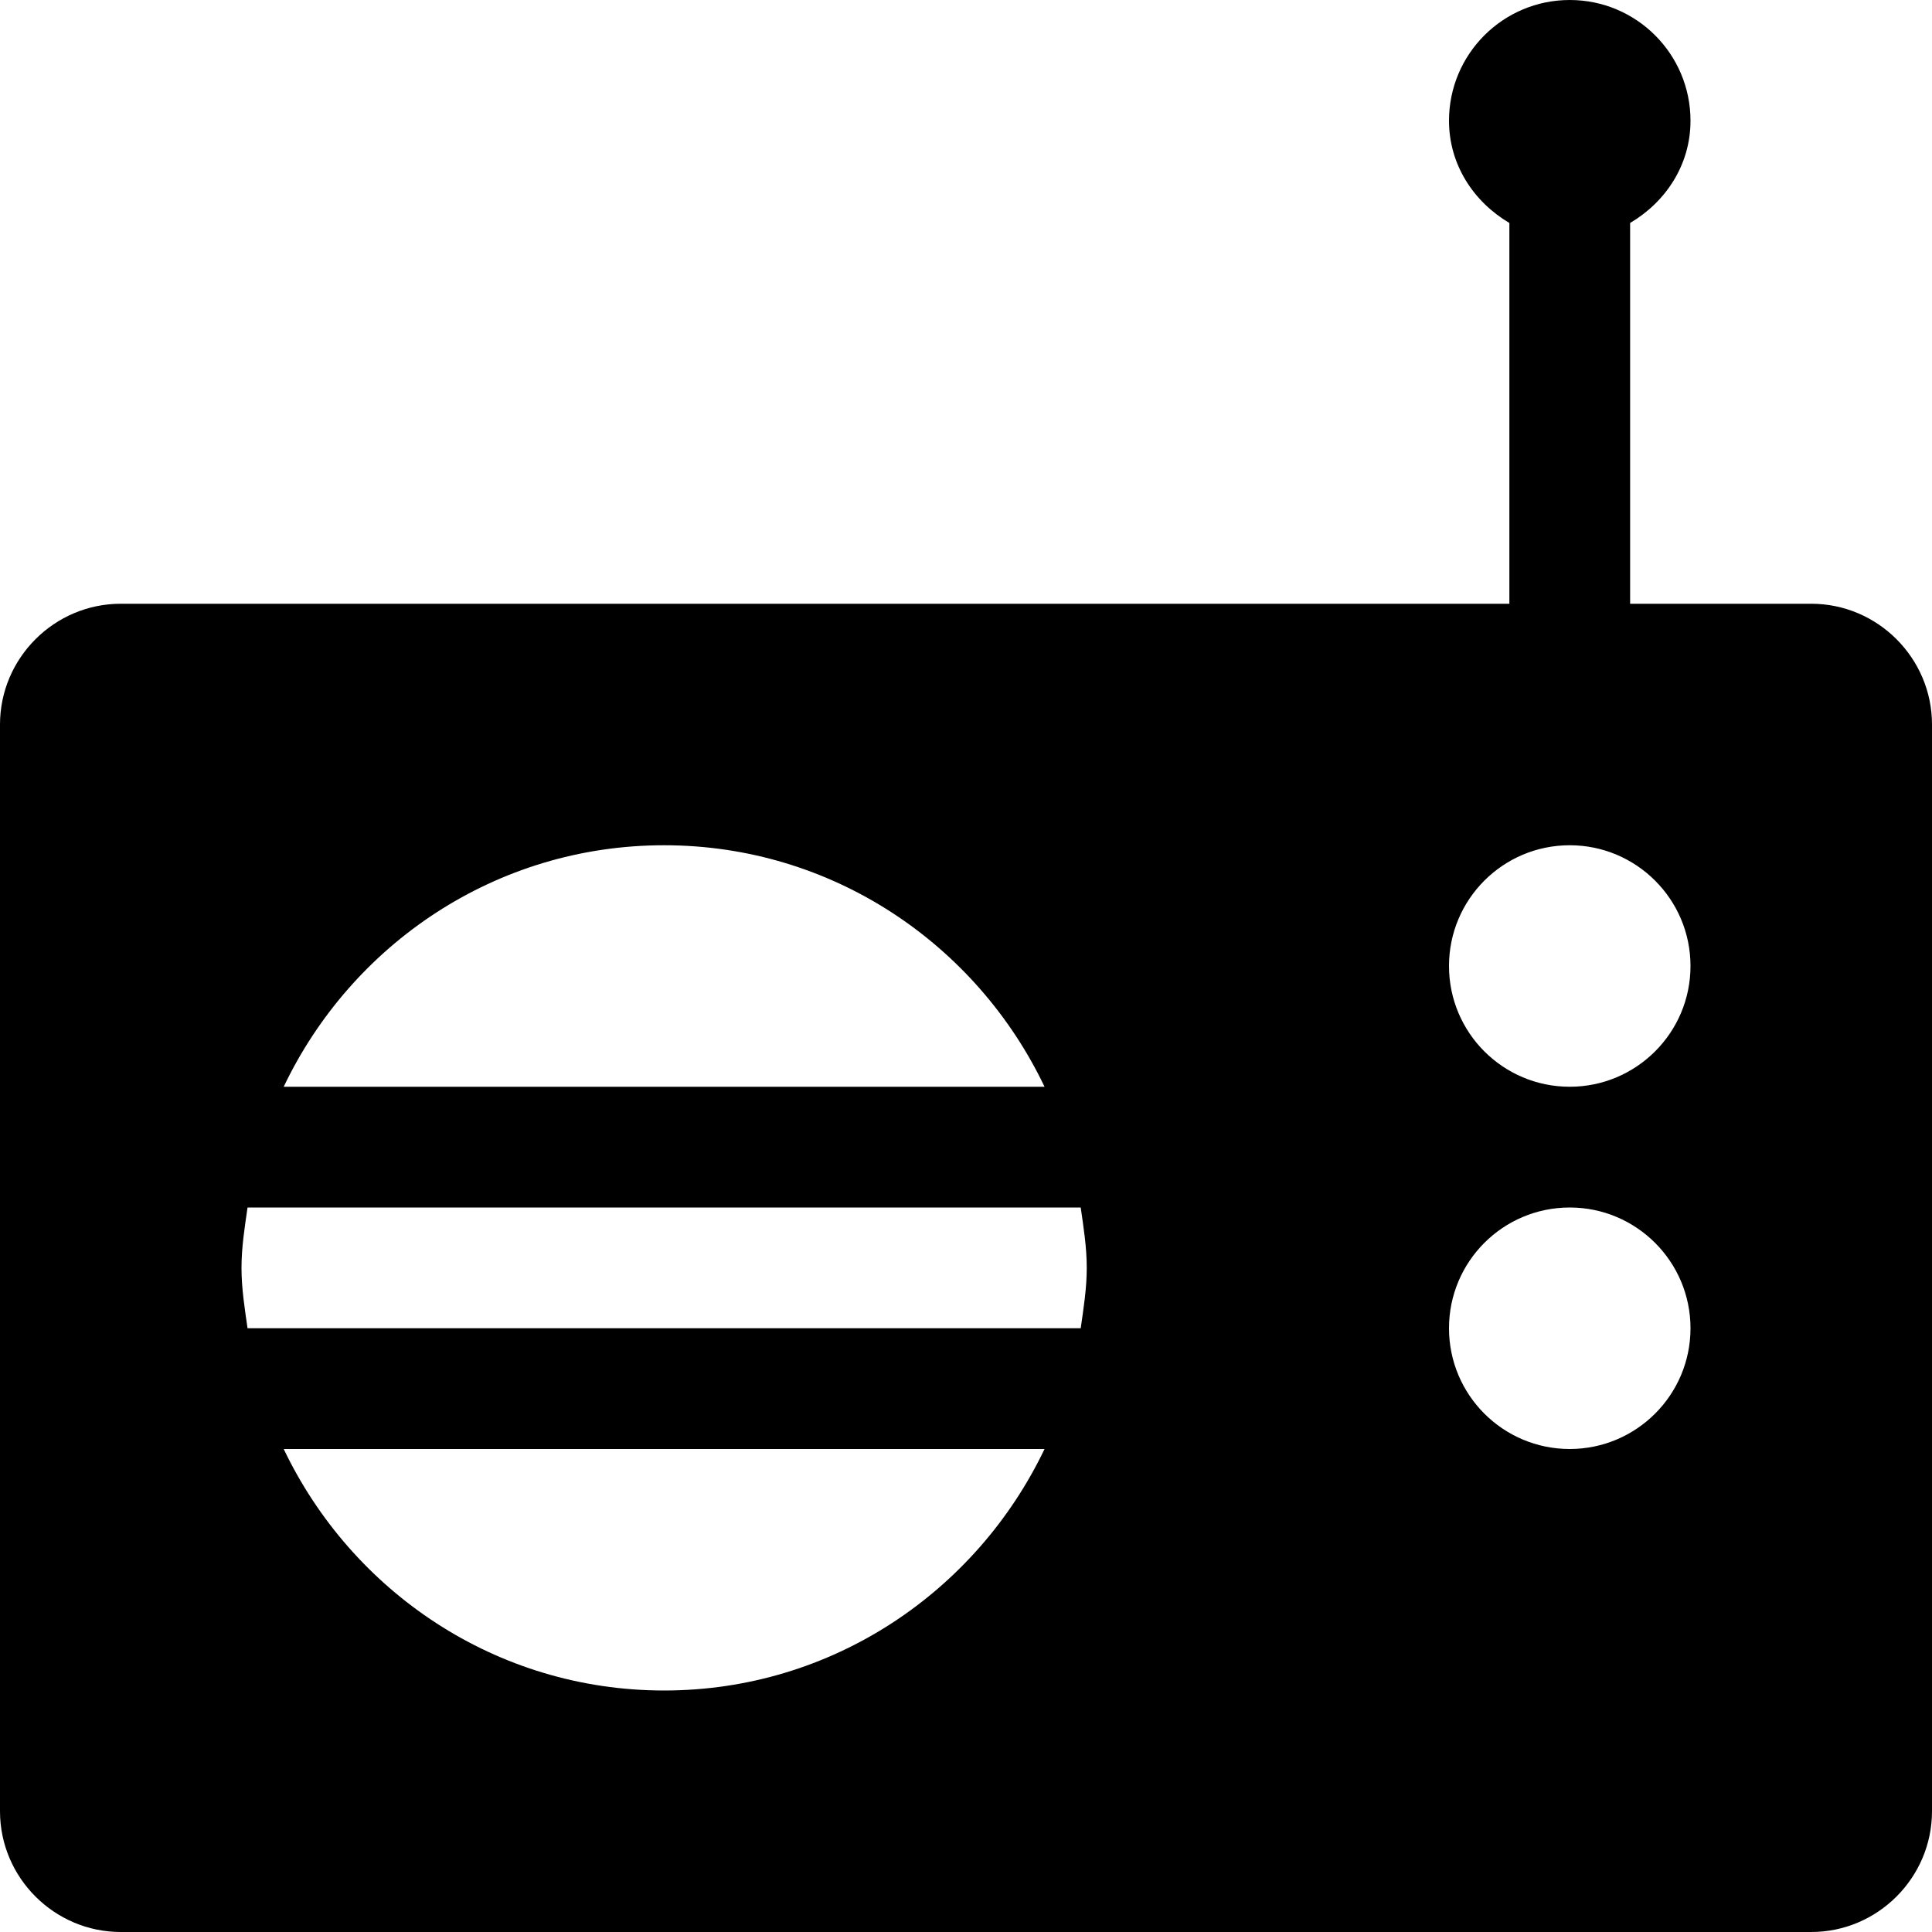 <?xml version="1.0" encoding="iso-8859-1"?>
<!-- Generator: Adobe Illustrator 17.0.0, SVG Export Plug-In . SVG Version: 6.00 Build 0)  -->
<!DOCTYPE svg PUBLIC "-//W3C//DTD SVG 1.1//EN" "http://www.w3.org/Graphics/SVG/1.1/DTD/svg11.dtd">
<svg version="1.1" id="Layer_1" xmlns="http://www.w3.org/2000/svg" xmlns:xlink="http://www.w3.org/1999/xlink" x="0px" y="0px"
	 width="32px" height="32px" viewBox="0 0 32 32" style="enable-background:new 0 0 32 32;" xml:space="preserve">
<g>
	<defs>
		<rect id="SVGID_1_" width="32" height="32"/>
	</defs>
	<clipPath id="SVGID_2_">
		<use xlink:href="#SVGID_1_"  style="overflow:visible;"/>
	</clipPath>
	<g style="clip-path:url(#SVGID_2_);">
		<defs>
			<rect id="SVGID_3_" width="32" height="32"/>
		</defs>
		<clipPath id="SVGID_4_">
			<use xlink:href="#SVGID_3_"  style="overflow:visible;"/>
		</clipPath>
		<path style="clip-path:url(#SVGID_4_);" d="M30,10h-3V3.693C27.588,3.346,28,2.732,28,2c0-1.105-0.895-2-2-2s-2,0.895-2,2
			c0,0.732,0.412,1.346,1,1.693V10H2c-1.1,0-2,0.9-2,2v18c0,1.1,0.9,2,2,2h28c1.1,0,2-0.9,2-2V12C32,10.9,31.1,10,30,10 M11,14
			c2.787,0,5.174,1.641,6.301,4H4.699C5.824,15.641,8.211,14,11,14 M11,28c-2.789,0-5.176-1.643-6.301-4h12.602
			C16.174,26.357,13.787,28,11,28 M17.9,22H4.1C4.053,21.67,4,21.342,4,21c0-0.344,0.053-0.672,0.1-1h13.8
			c0.047,0.328,0.1,0.656,0.1,1C18,21.342,17.947,21.67,17.9,22 M26,24c-1.105,0-2-0.895-2-2s0.895-2,2-2c1.102,0,2,0.895,2,2
			S27.102,24,26,24 M26,18c-1.105,0-2-0.895-2-2s0.895-2,2-2c1.102,0,2,0.895,2,2S27.102,18,26,18"/>
	</g>
</g>
</svg>
